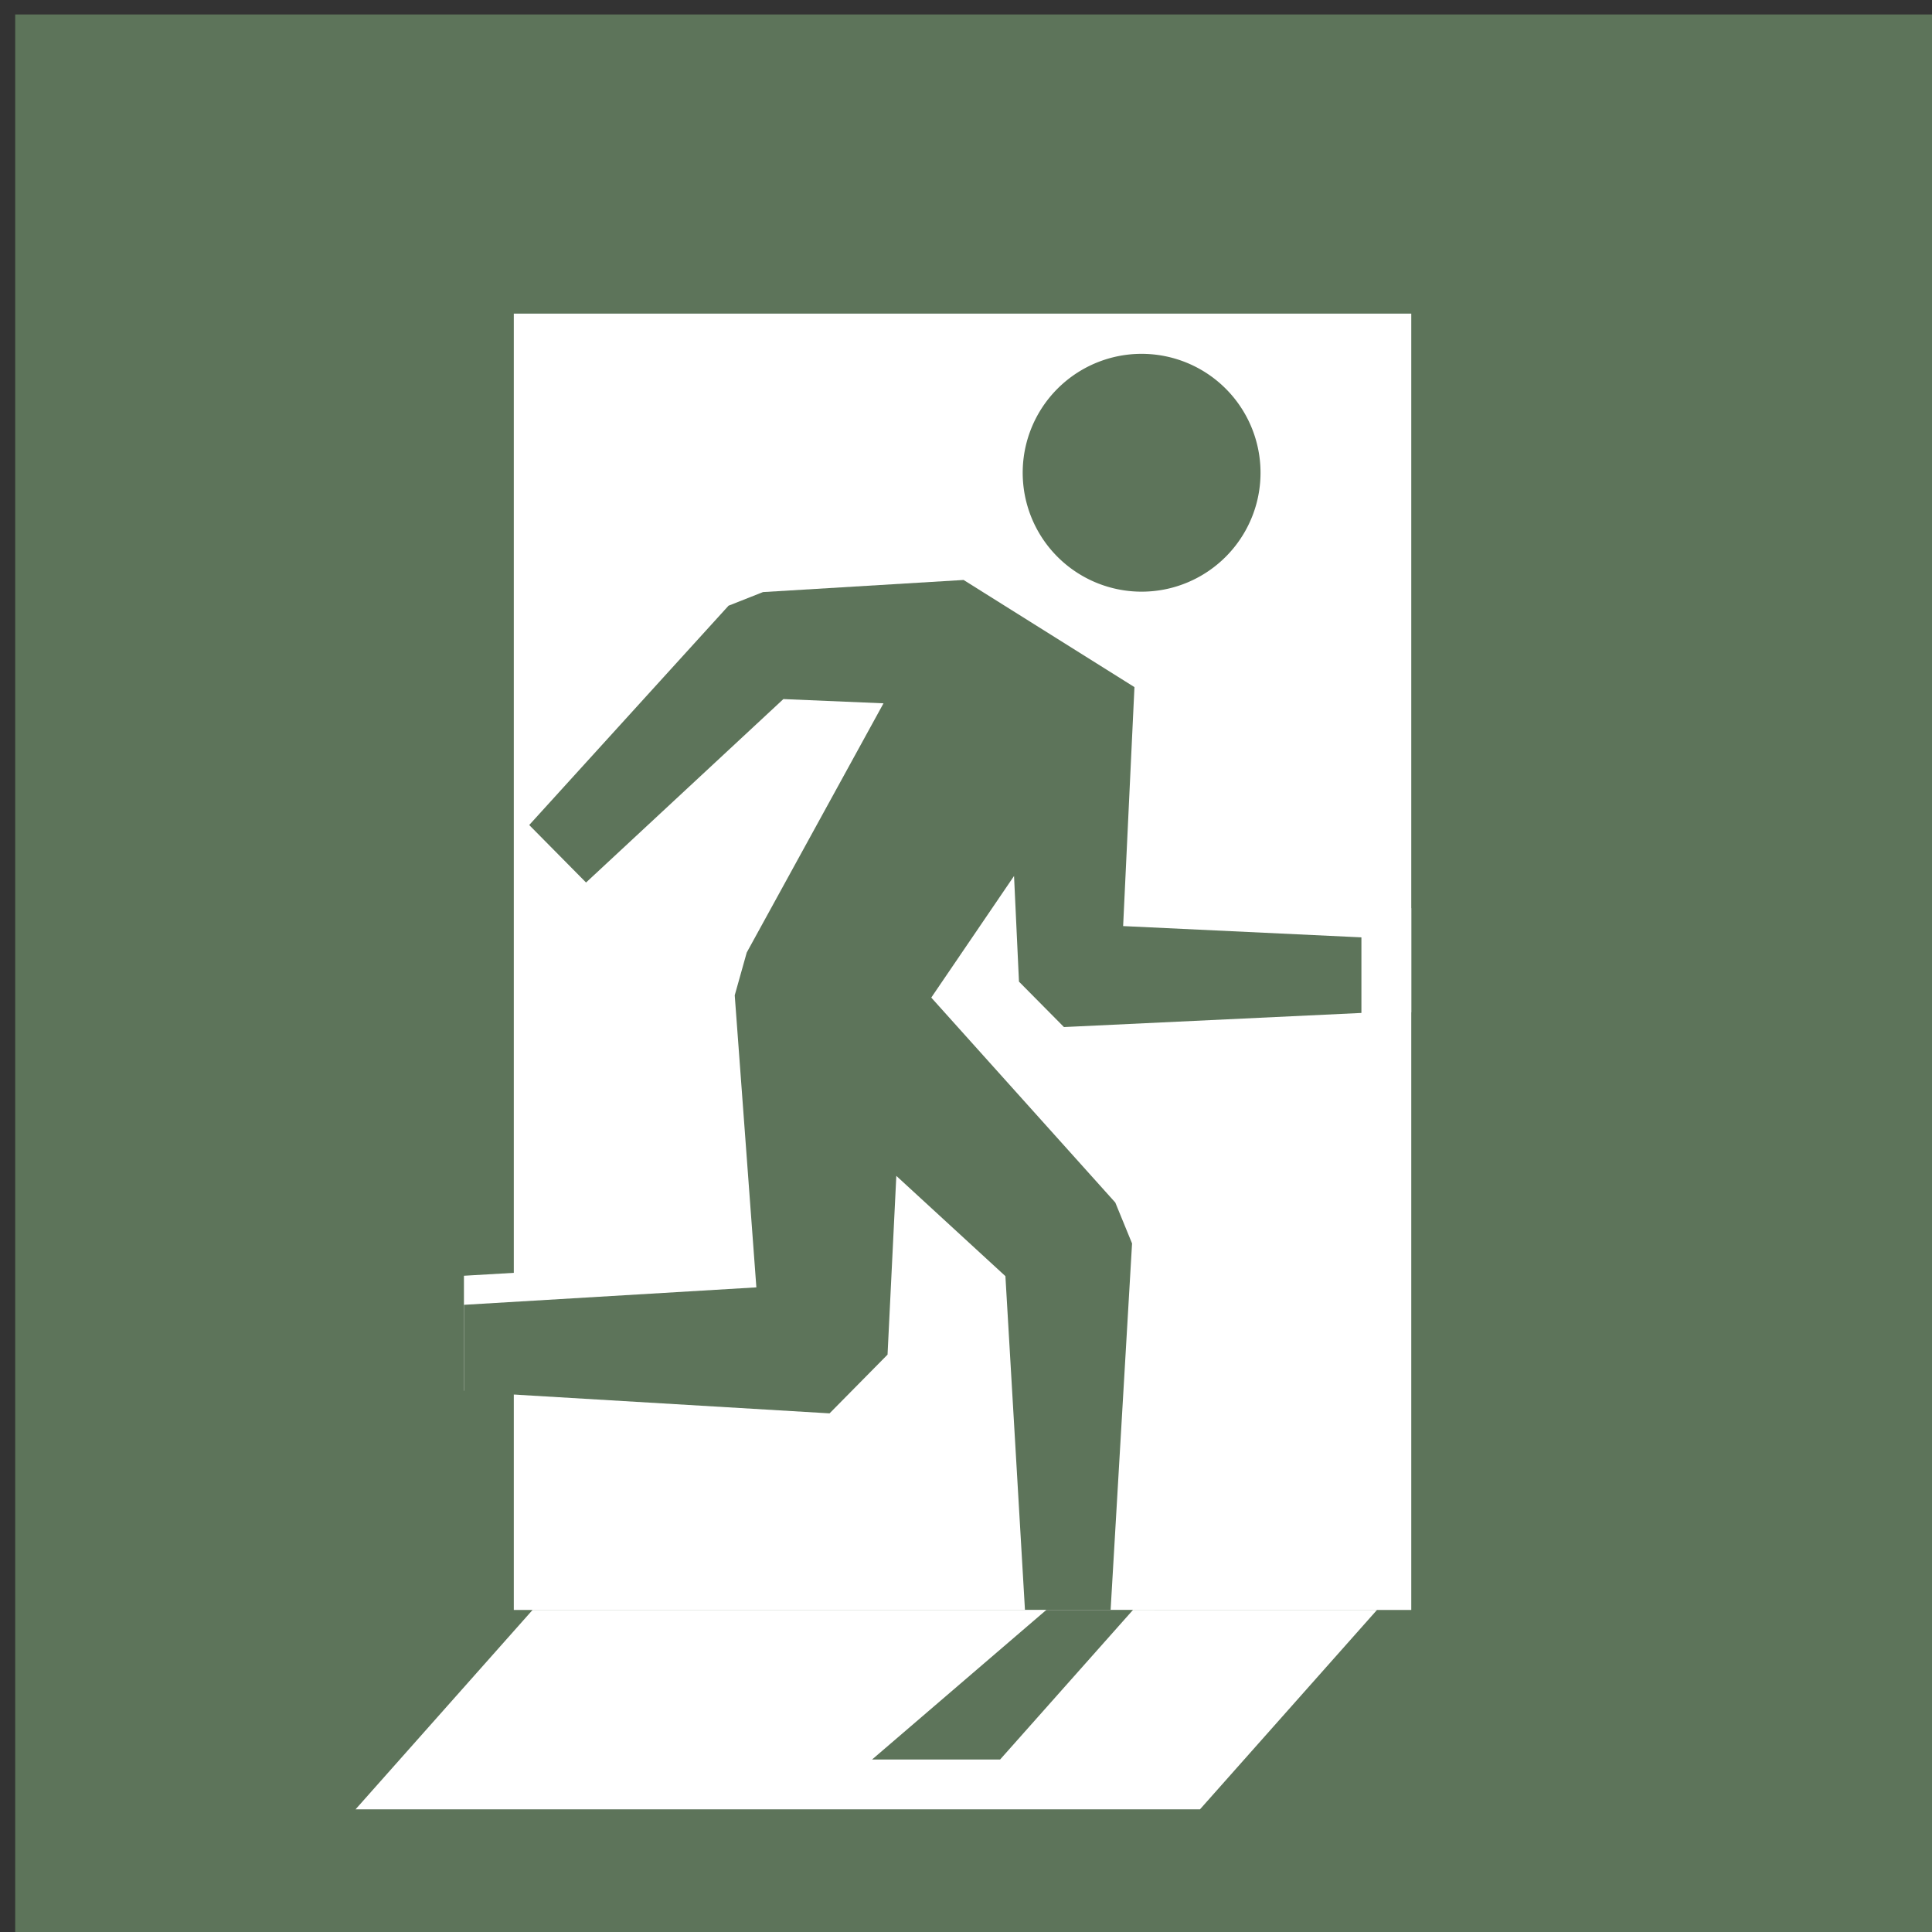 <svg id="Слой_1" data-name="Слой 1" xmlns="http://www.w3.org/2000/svg" width="38.749" height="38.749" viewBox="0 0 38.749 38.749">
  <rect x="0" y="0" width="38.749" height="38.749" fill="#333333" stroke="none"/>
  <title>тц</title>
  <rect x="0.305" y="0.289" width="39" height="39" transform="translate(39.61 39.579) rotate(-180)" fill="#5d745a"/>
  <g>
    <rect x="10.305" y="6.289" width="18" height="26" transform="translate(38.61 38.579) rotate(-180)" fill="#fff"/>
    <g>
      <polygon points="20.82 32.289 20.41 25.435 18.74 23.934 18.587 26.999 17.219 28.355 9.305 27.893 9.305 25.587 15.276 25.239 14.851 19.631 15.113 18.722 17.705 14.085 16.267 14.026 12.102 17.815 10.525 16.256 14.855 11.594 15.627 11.296 19.926 11.028 23.661 13.319 23.435 17.989 28.305 18.214 28.305 20.302 21.786 20.605 20.686 19.518 20.622 18.172 19.572 19.683 23.218 23.657 23.608 24.588 23.148 32.289 20.82 32.289" fill="#fff"/>
      <path d="M22.897,12.163A2.67,2.67,0,0,1,20.788,11.14a2.702,2.702,0,0,1-.494-2.321,2.654,2.654,0,0,1,1.939-1.939,2.845,2.845,0,0,1,.663-.079A2.669,2.669,0,0,1,25.004,7.824a2.702,2.702,0,0,1,.494,2.321A2.654,2.654,0,0,1,23.559,12.084,2.841,2.841,0,0,1,22.897,12.163Z" fill="#fff"/>
      <path d="M23.489,11.792a2.385,2.385,0,1,1,1.718-1.718A2.389,2.389,0,0,1,23.489,11.792Z" fill="#fff"/>
    </g>
    <g>
      <polygon points="22.275 32.289 22.705 24.939 22.369 24.119 18.678 20.008 20.338 17.569 20.437 19.688 21.339 20.599 27.305 20.316 27.305 18.8 22.526 18.574 22.753 13.781 19.326 11.632 15.303 11.875 14.612 12.148 10.614 16.547 11.754 17.7 15.712 14.021 17.72 14.106 14.977 19.104 14.736 19.962 15.17 25.82 9.305 26.17 9.305 27.91 16.638 28.347 17.801 27.169 17.977 23.584 20.165 25.595 20.557 32.289 22.275 32.289" fill="#5d745a"/>
      <path d="M23.489,11.792a2.385,2.385,0,1,1,1.718-1.718A2.389,2.389,0,0,1,23.489,11.792Z" fill="#5d745a"/>
    </g>
    <polygon points="7.131 36.289 24.067 36.289 27.618 32.289 10.682 32.289 7.131 36.289" fill="#fff"/>
    <polygon points="17.491 35.289 20.986 32.289 22.724 32.289 20.059 35.289 17.491 35.289" fill="#5d745a"/>
  </g>
</svg>
